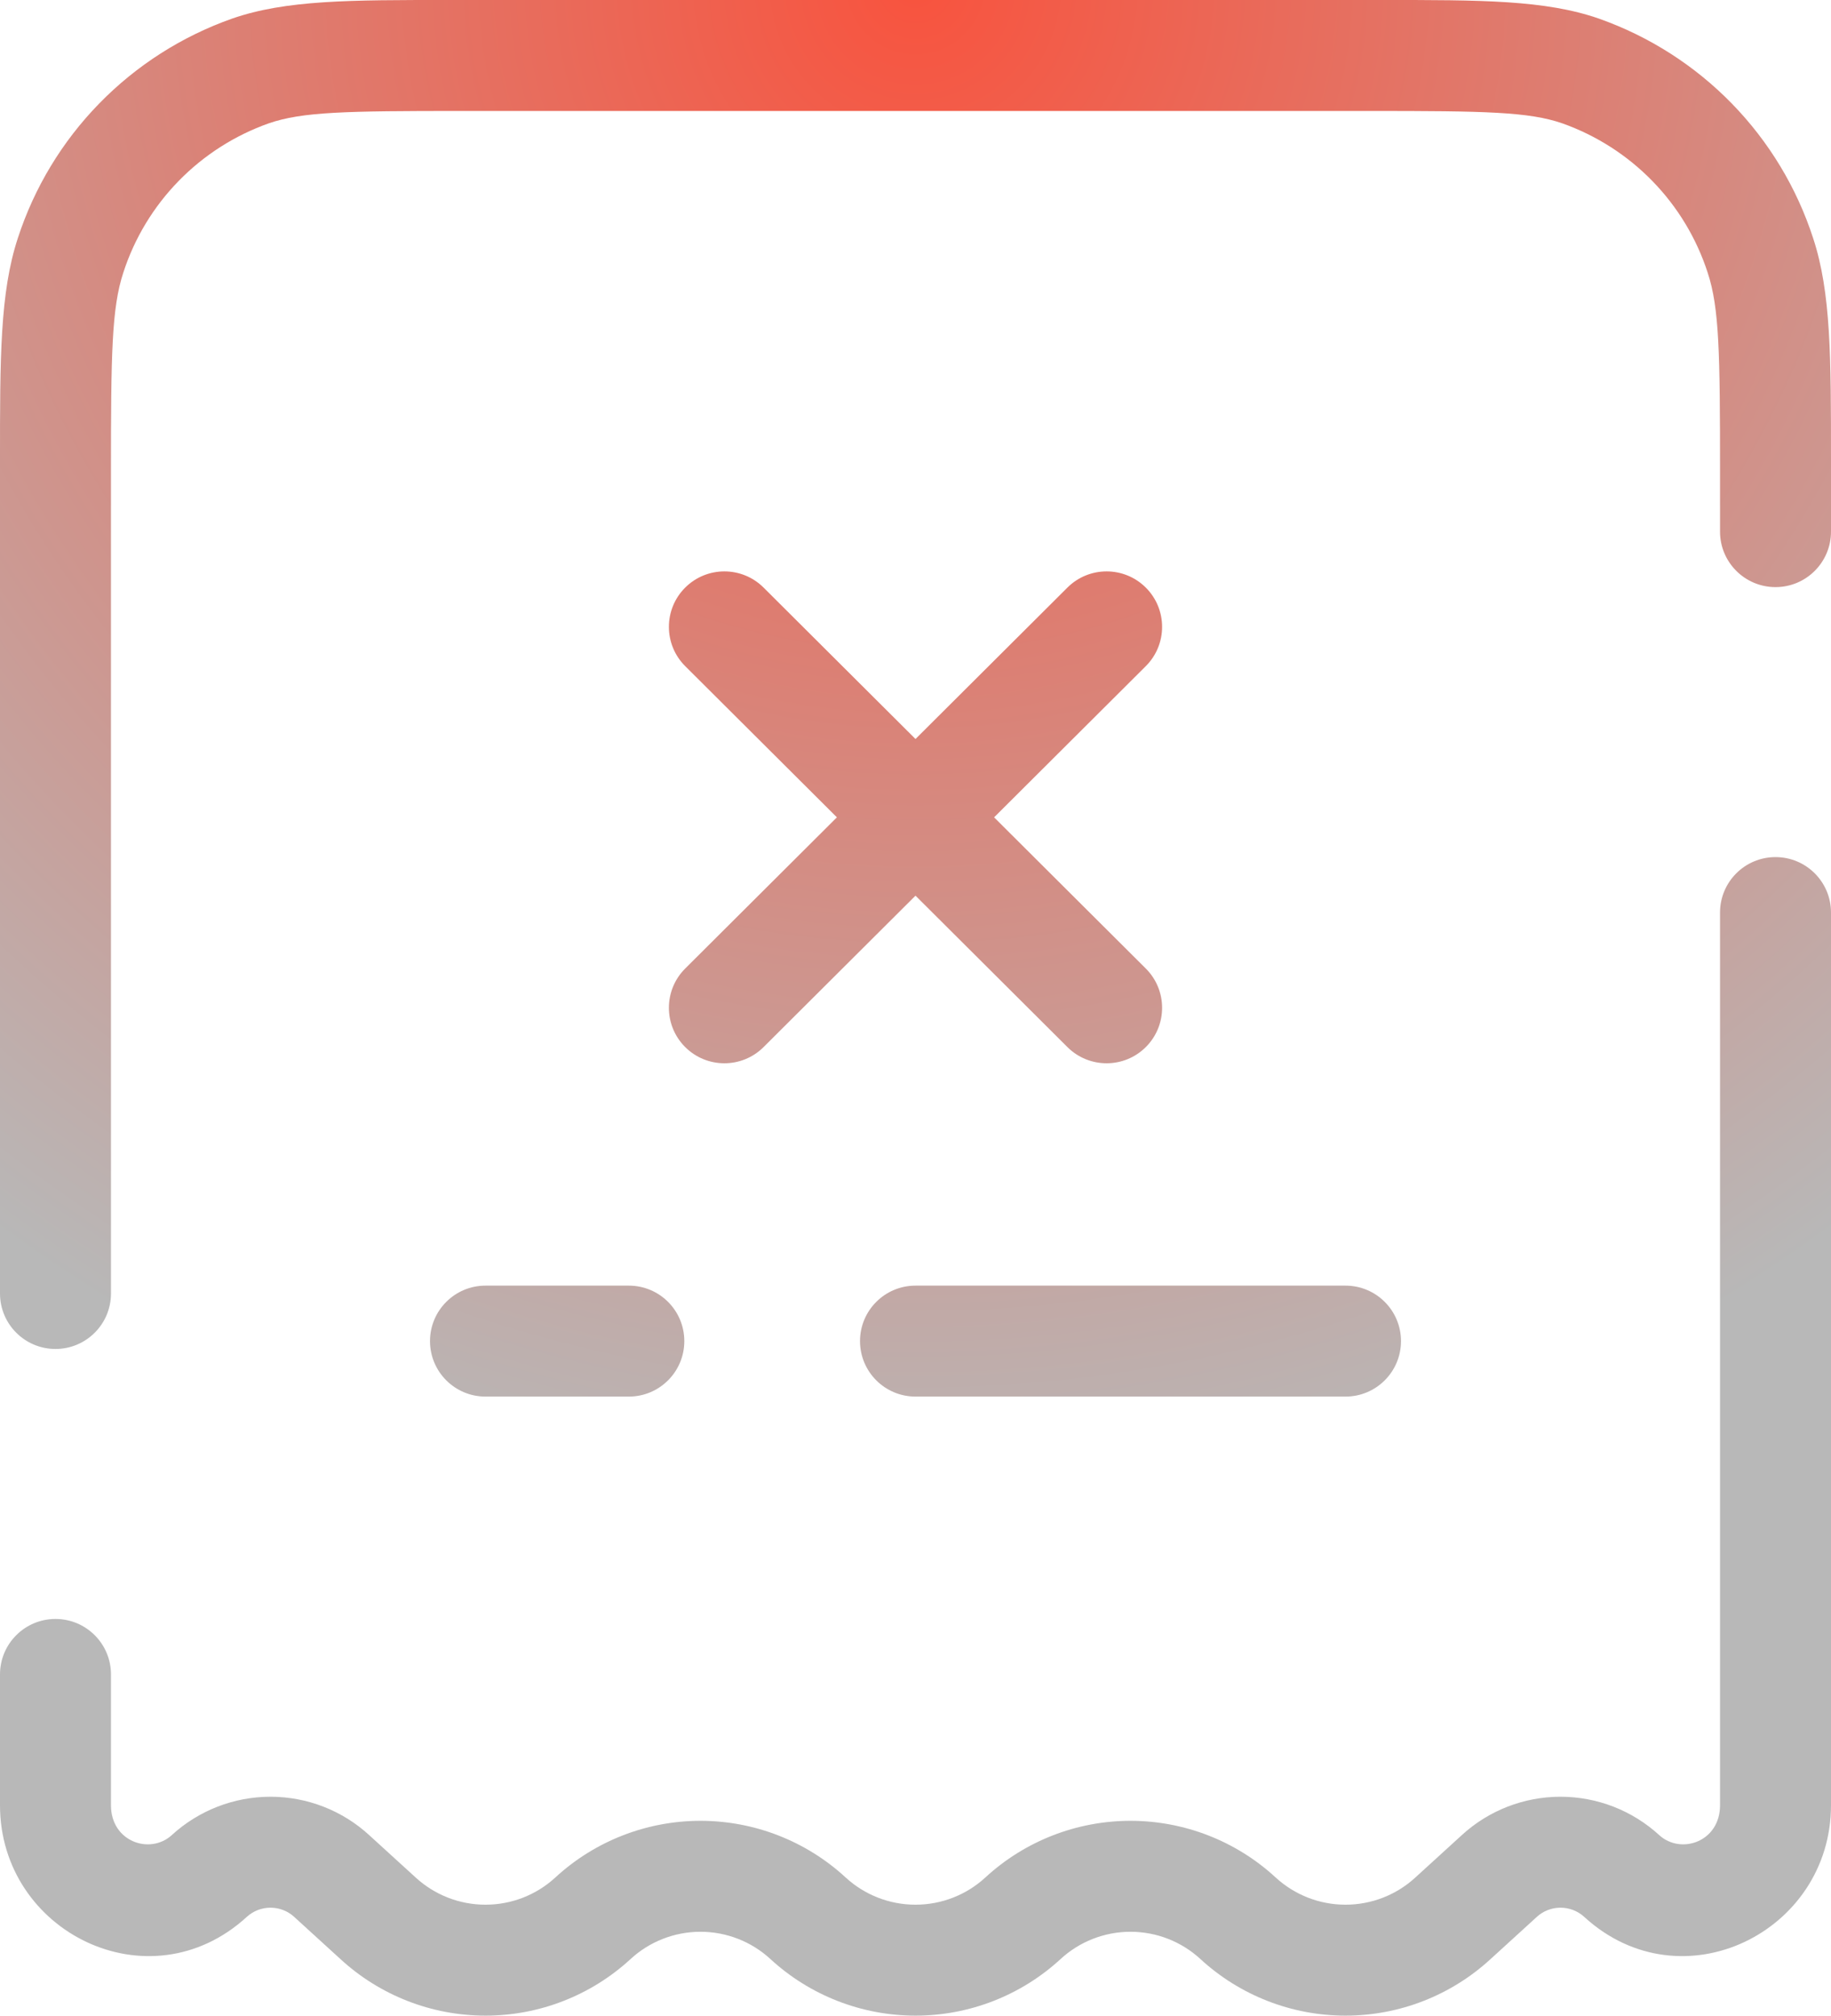 <svg width="99" height="109" viewBox="0 0 99 109" fill="none" xmlns="http://www.w3.org/2000/svg">
<path fill-rule="evenodd" clip-rule="evenodd" d="M24.297 -0C24.506 -7.50715e-05 24.718 -1.66589e-05 24.933 -1.66589e-05H74.067C74.282 -1.66589e-05 74.494 -7.50715e-05 74.703 -0C80.078 -0.002 83.546 -0.003 86.449 1.005L86.458 1.008L86.467 1.012C89.179 1.973 91.634 3.544 93.641 5.603C95.646 7.661 97.15 10.152 98.035 12.883C99.002 15.818 99.001 19.343 99 24.879C99 25.085 99 25.294 99 25.505V28.749C99 30.406 97.657 31.749 96 31.749C94.343 31.749 93 30.406 93 28.749V25.505C93 19.122 92.962 16.653 92.335 14.755L92.332 14.747L92.33 14.739C91.729 12.884 90.707 11.19 89.343 9.79C87.982 8.393 86.315 7.325 84.472 6.67C82.654 6.042 80.293 6 74.067 6H24.933C18.706 6 16.346 6.042 14.527 6.671C12.685 7.325 11.019 8.392 9.657 9.789C8.293 11.188 7.271 12.88 6.67 14.735L6.666 14.747C6.038 16.657 6 19.125 6 25.505V69.948C6 71.605 4.657 72.948 3 72.948C1.343 72.948 2.88989e-06 71.605 2.88989e-06 69.948V25.505C2.88989e-06 25.295 -4.47938e-05 25.088 -9.20007e-05 24.884C-0.001 19.341 -0.002 15.823 0.964 12.879C1.851 10.148 3.355 7.658 5.361 5.601C7.367 3.542 9.822 1.972 12.533 1.012L12.542 1.008L12.551 1.005C15.454 -0.003 18.922 -0.002 24.297 -0ZM37.042 31.781C38.212 30.608 40.111 30.605 41.285 31.774L49.5 39.963L57.715 31.774C58.889 30.605 60.788 30.608 61.958 31.781C63.128 32.955 63.125 34.854 61.951 36.024L53.75 44.199L61.951 52.374C63.125 53.544 63.128 55.443 61.958 56.617C60.788 57.79 58.889 57.793 57.715 56.624L49.5 48.435L41.285 56.624C40.111 57.793 38.212 57.79 37.042 56.617C35.872 55.443 35.875 53.544 37.049 52.374L45.25 44.199L37.049 36.024C35.875 34.854 35.872 32.955 37.042 31.781ZM96 46.349C97.657 46.349 99 47.692 99 49.349V97.624C99 104.485 90.936 108.474 85.671 103.672L85.665 103.667L85.66 103.662C85.311 103.341 84.853 103.162 84.375 103.162C83.897 103.162 83.439 103.341 83.09 103.662L83.085 103.667L80.596 105.938C80.594 105.939 80.592 105.941 80.59 105.943C78.454 107.909 75.654 109 72.75 109C69.843 109 67.041 107.907 64.904 105.938C63.877 104.991 62.528 104.464 61.125 104.464C59.722 104.464 58.373 104.991 57.346 105.938C55.209 107.907 52.407 109 49.5 109C46.593 109 43.791 107.907 41.654 105.938C40.627 104.991 39.278 104.464 37.875 104.464C36.472 104.464 35.123 104.991 34.096 105.938C31.959 107.907 29.157 109 26.25 109C23.346 109 20.547 107.91 18.411 105.944C18.409 105.942 18.406 105.94 18.404 105.938L15.915 103.667L15.91 103.662C15.561 103.341 15.103 103.162 14.625 103.162C14.147 103.162 13.689 103.341 13.34 103.662L13.335 103.667L13.329 103.672C8.064 108.474 2.88989e-06 104.485 2.88989e-06 97.624V90.548C2.88989e-06 88.891 1.343 87.548 3 87.548C4.657 87.548 6 88.891 6 90.548V97.624C6 99.598 8.11 100.307 9.283 99.242C10.74 97.904 12.647 97.162 14.625 97.162C16.604 97.162 18.512 97.904 19.969 99.244C19.971 99.245 19.973 99.247 19.974 99.249L22.465 101.521L22.471 101.526C23.498 102.473 24.847 103 26.25 103C27.653 103 29.002 102.473 30.029 101.526C32.166 99.556 34.968 98.464 37.875 98.464C40.782 98.464 43.584 99.556 45.721 101.526C46.748 102.473 48.097 103 49.5 103C50.903 103 52.252 102.473 53.279 101.526C55.416 99.556 58.218 98.464 61.125 98.464C64.032 98.464 66.834 99.556 68.971 101.526C69.998 102.473 71.347 103 72.75 103C74.153 103 75.502 102.473 76.529 101.526L76.535 101.521L79.026 99.249C79.027 99.247 79.029 99.246 79.031 99.244C80.488 97.904 82.396 97.162 84.375 97.162C86.353 97.162 88.26 97.904 89.717 99.242C90.89 100.307 93 99.598 93 97.624V49.349C93 47.692 94.343 46.349 96 46.349ZM23.25 72.523C23.25 70.867 24.593 69.523 26.25 69.523H34C35.657 69.523 37 70.867 37 72.523C37 74.18 35.657 75.523 34 75.523H26.25C24.593 75.523 23.25 74.18 23.25 72.523ZM46.5 72.523C46.5 70.867 47.843 69.523 49.5 69.523H72.75C74.407 69.523 75.75 70.867 75.75 72.523C75.75 74.18 74.407 75.523 72.75 75.523H49.5C47.843 75.523 46.5 74.18 46.5 72.523Z" fill="url(#paint0_radial_82_63)"/>
<defs>
<radialGradient id="paint0_radial_82_63" cx="0" cy="0" r="1" gradientUnits="userSpaceOnUse" gradientTransform="translate(49.5 1.72853e-06) rotate(90) scale(82.5 82.5)">
<stop stop-color="#F8533E"/>
<stop offset="1" stop-color="#B8B8B8"/>
</radialGradient>
</defs>
</svg>
